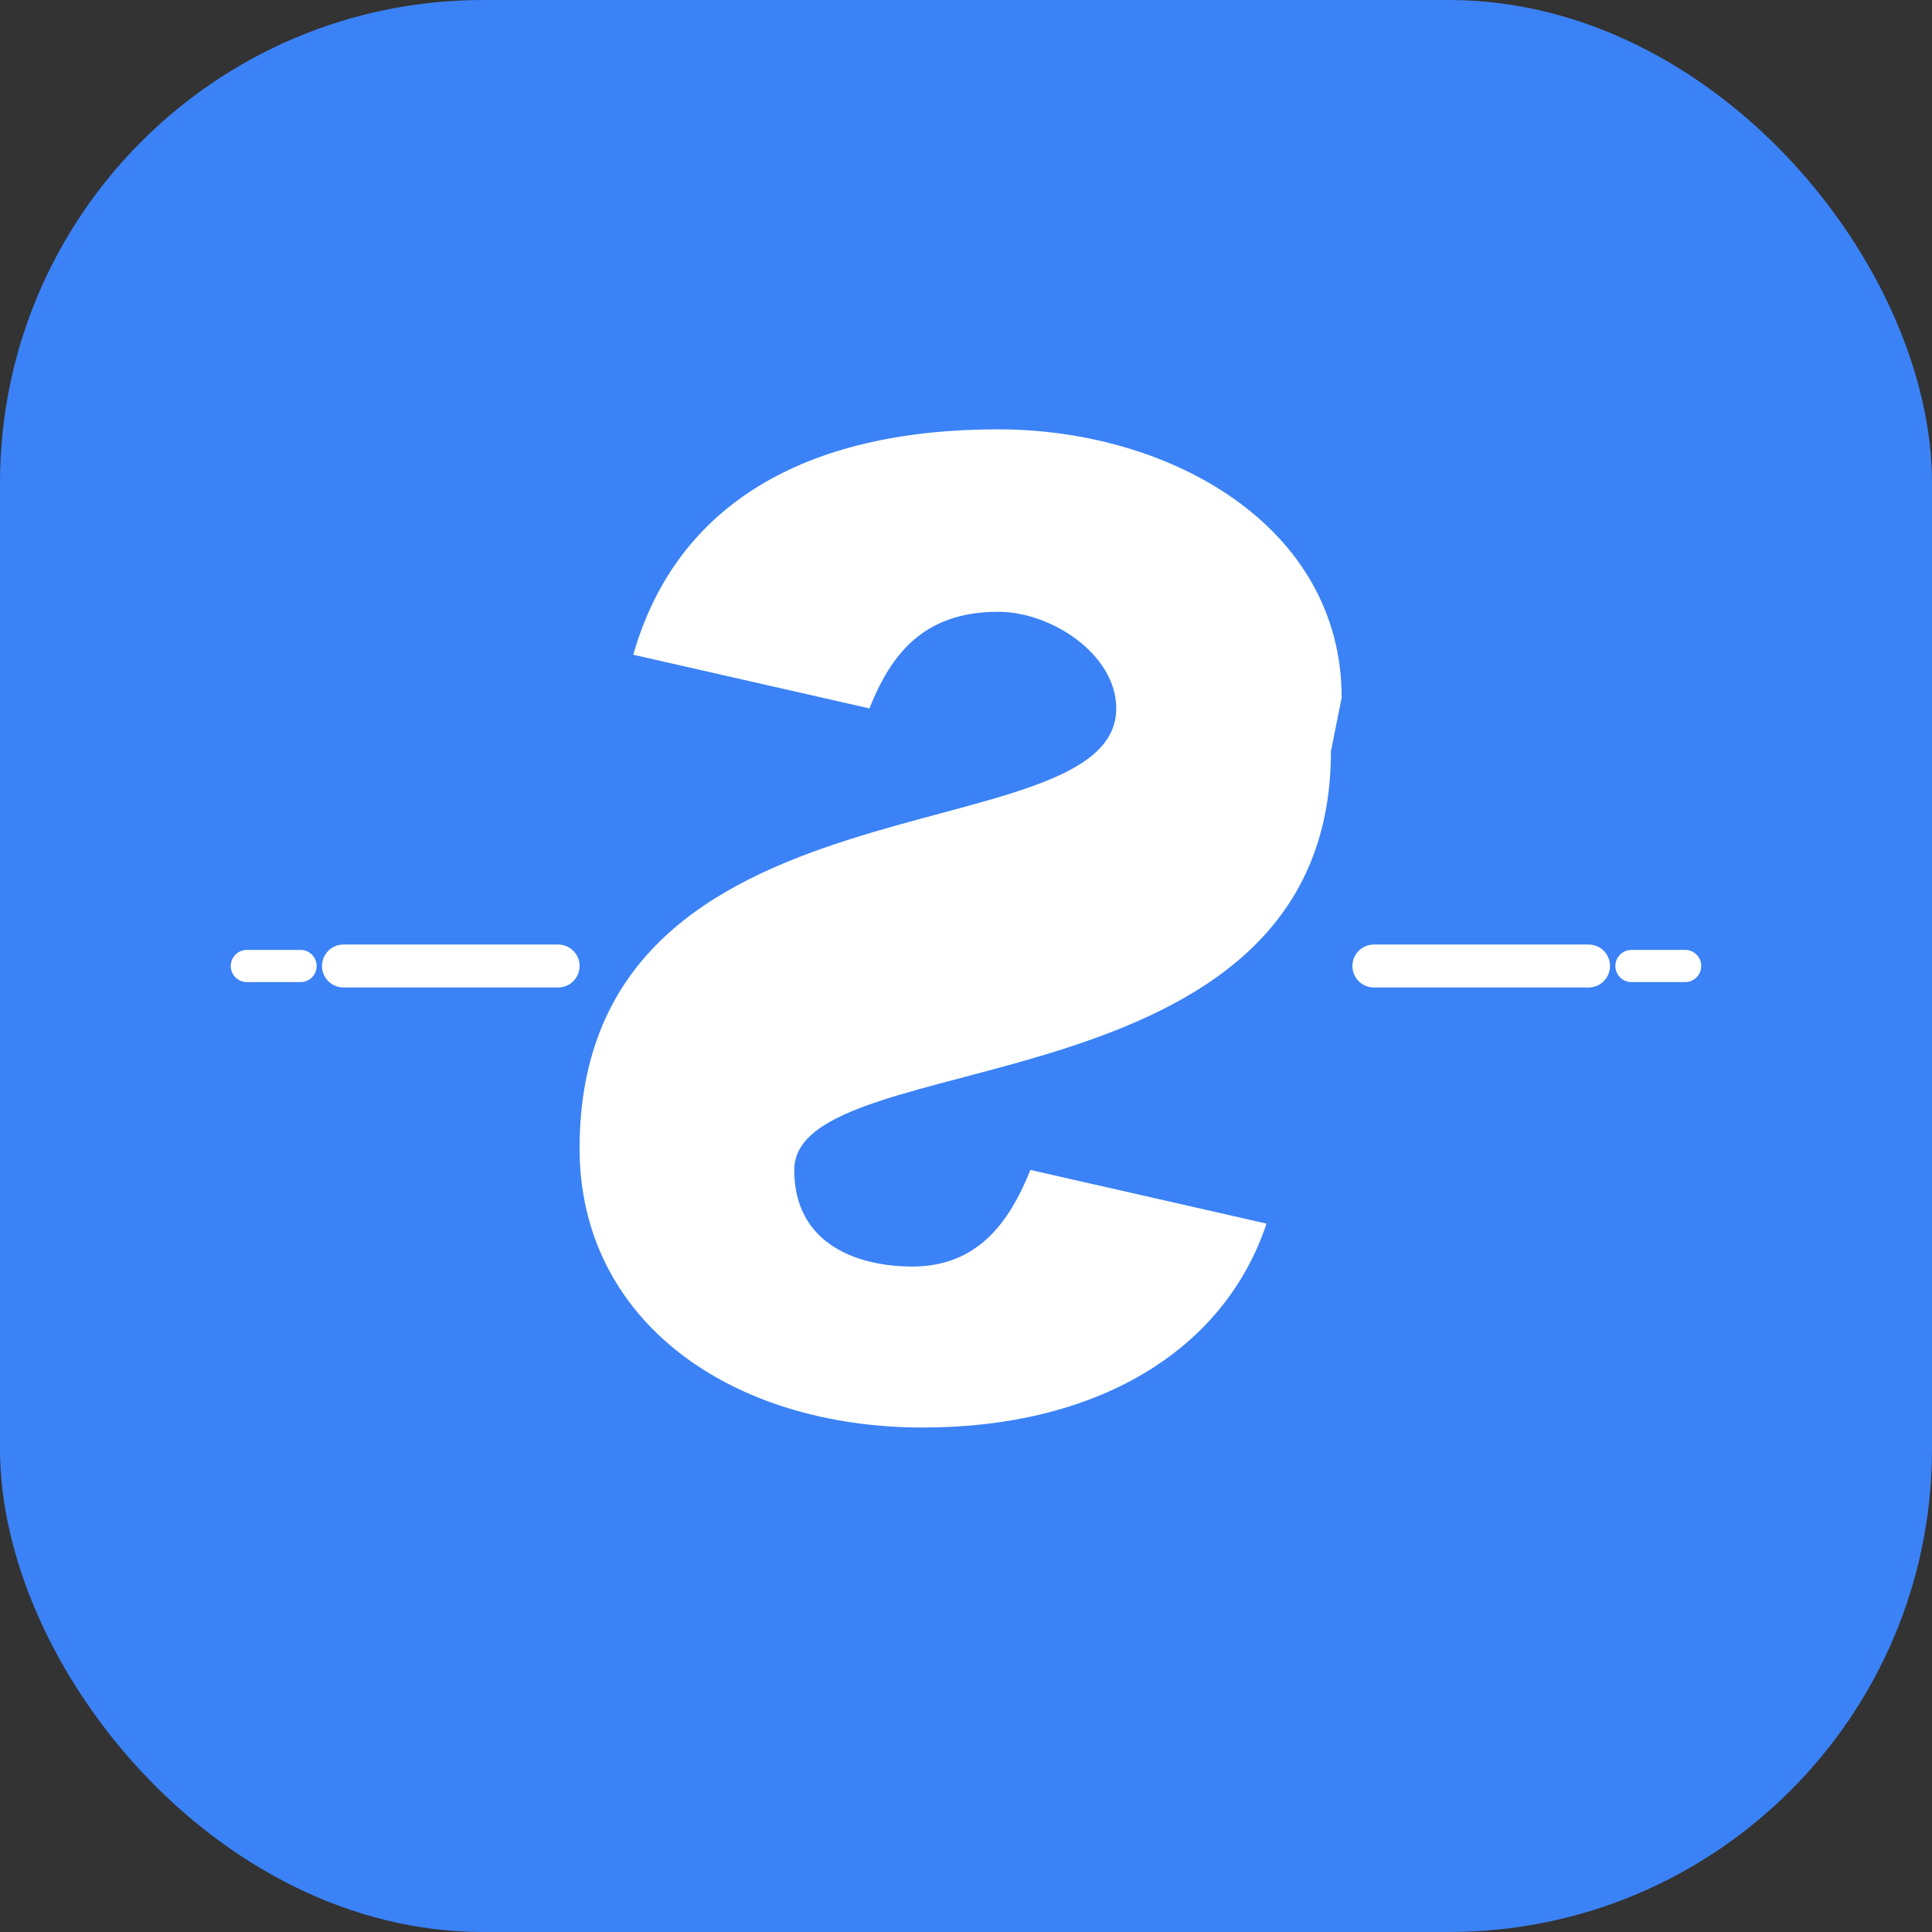 <svg xmlns="http://www.w3.org/2000/svg" width="180" height="180" viewBox="0 0 180 180">
  <rect x="0" y="0" width="180" height="180" fill="#333333" stroke="none"/>
  <!-- Background -->
  <rect width="180" height="180" fill="#3B82F6" rx="45" ry="45" />
  
  <!-- Letter "S" - slightly adjusted for better appearance at small sizes -->
  <path d="M125 65c0-16-16-25-32-25-18 0-30 7-34 21l22 5c2-5 5-9 12-9 5 0 11 4 11 9 0 14-50 5-50 41 0 16 14 26 32 26 16 0 28-7 32-19l-22-5c-2 5-5 9-11 9-5 0-11-2-11-9 0-12 50-5 50-39z" fill="white" />
  
  <!-- Decorative Sound Wave Lines -->
  <path d="M32 90 H52" stroke="white" stroke-width="4" stroke-linecap="round" />
  <path d="M23 90 H28" stroke="white" stroke-width="3" stroke-linecap="round" />
  <path d="M128 90 H148" stroke="white" stroke-width="4" stroke-linecap="round" />
  <path d="M152 90 H157" stroke="white" stroke-width="3" stroke-linecap="round" />
</svg> 